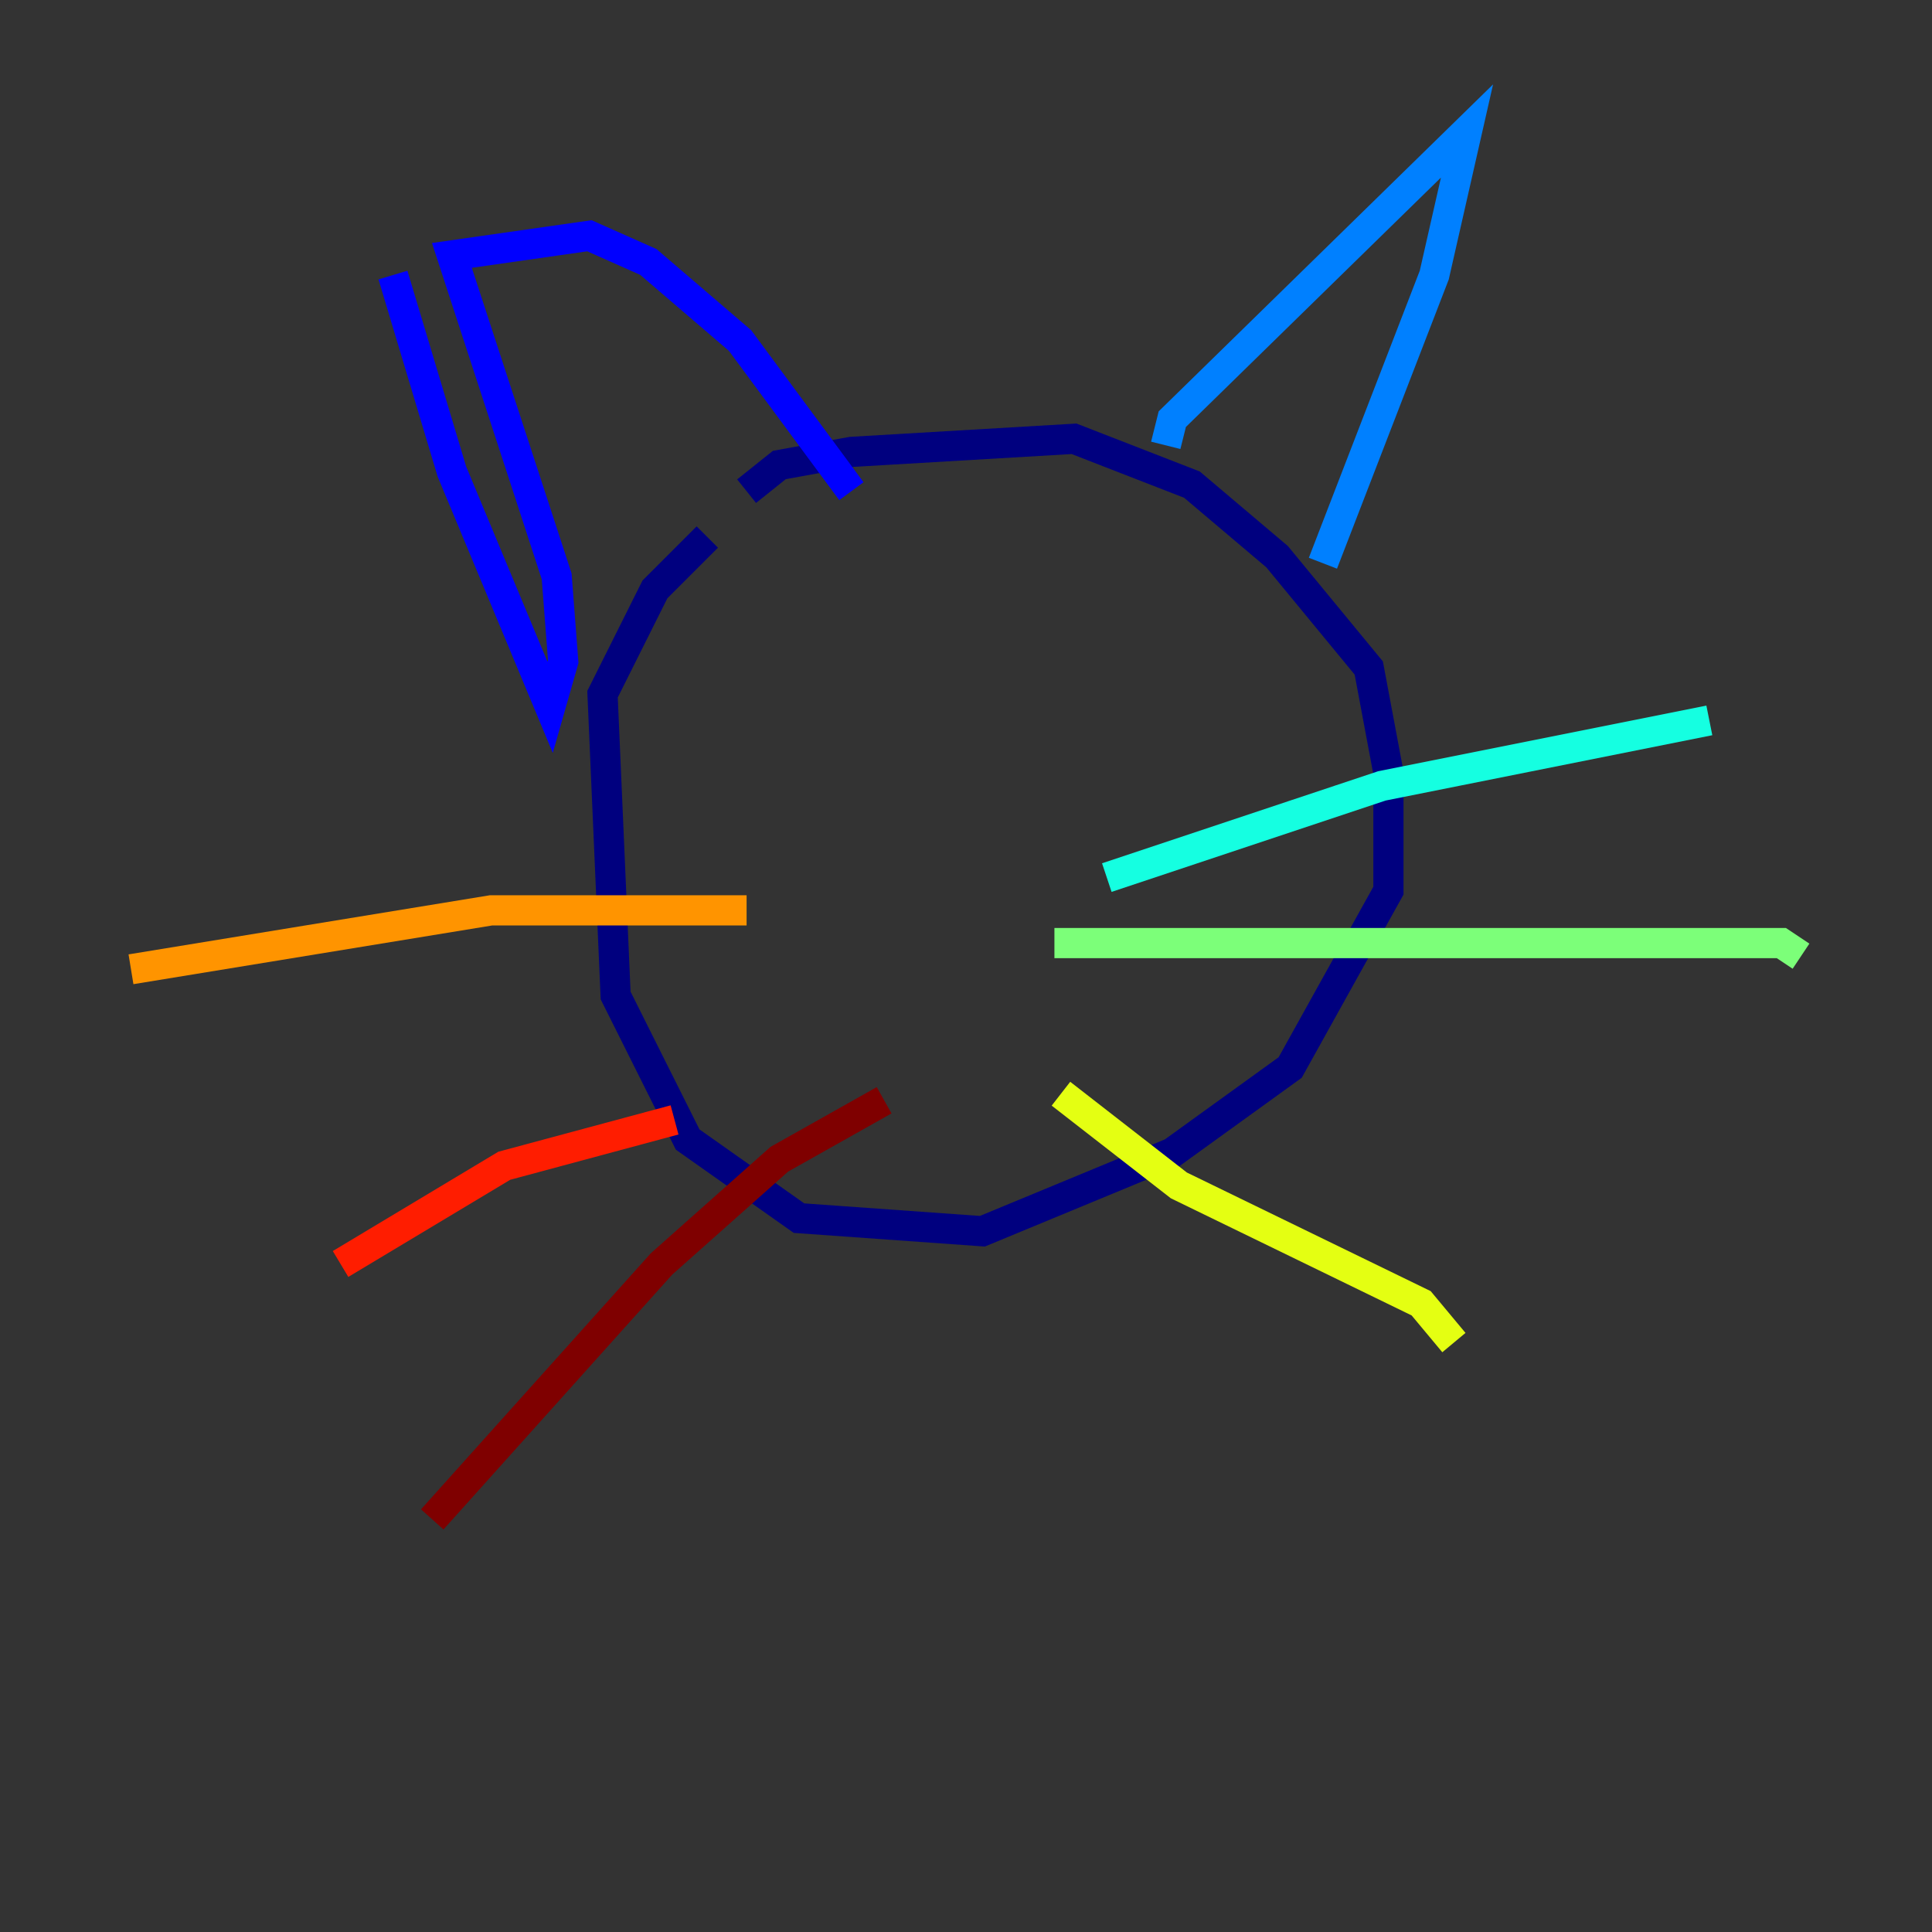 <?xml version="1.0" encoding="utf-8" ?>
<svg baseProfile="tiny" height="128" version="1.2" viewBox="0,0,128,128" width="128" xmlns="http://www.w3.org/2000/svg" xmlns:ev="http://www.w3.org/2001/xml-events" xmlns:xlink="http://www.w3.org/1999/xlink"><rect x="0" y="0" width="128" height="128" fill="#333333" stroke="none"/><defs /><polyline fill="none" points="49.464,32.542 51.634,30.807 56.407,29.939 71.159,29.071 78.969,32.108 84.61,36.881 90.685,44.258 91.986,51.2 91.986,59.01 85.478,70.725 77.668,76.366 65.085,81.573 52.936,80.705 45.559,75.498 40.786,65.953 39.919,45.993 43.39,39.051 46.861,35.58" stroke="#00007f" stroke-width="2" /><polyline fill="none" points="26.034,18.224 29.939,31.241 36.447,46.861 37.315,43.824 36.881,38.183 29.939,16.922 39.051,15.62 42.956,17.356 49.031,22.563 56.407,32.542" stroke="#0000ff" stroke-width="2" /><polyline fill="none" points="77.234,29.505 77.668,27.77 97.193,8.678 95.024,18.224 87.647,37.315" stroke="#0080ff" stroke-width="2" /><polyline fill="none" points="73.329,58.142 91.552,52.068 113.248,47.729" stroke="#15ffe1" stroke-width="2" /><polyline fill="none" points="69.858,62.481 118.02,62.481 119.322,63.349" stroke="#7cff79" stroke-width="2" /><polyline fill="none" points="70.291,72.461 78.102,78.536 94.156,86.346 96.325,88.949" stroke="#e4ff12" stroke-width="2" /><polyline fill="none" points="49.464,60.312 32.542,60.312 8.678,64.217" stroke="#ff9400" stroke-width="2" /><polyline fill="none" points="44.691,74.197 33.41,77.234 22.563,83.742" stroke="#ff1d00" stroke-width="2" /><polyline fill="none" points="58.576,72.895 51.634,76.8 43.824,83.742 28.637,100.664" stroke="#7f0000" stroke-width="2" /></svg>